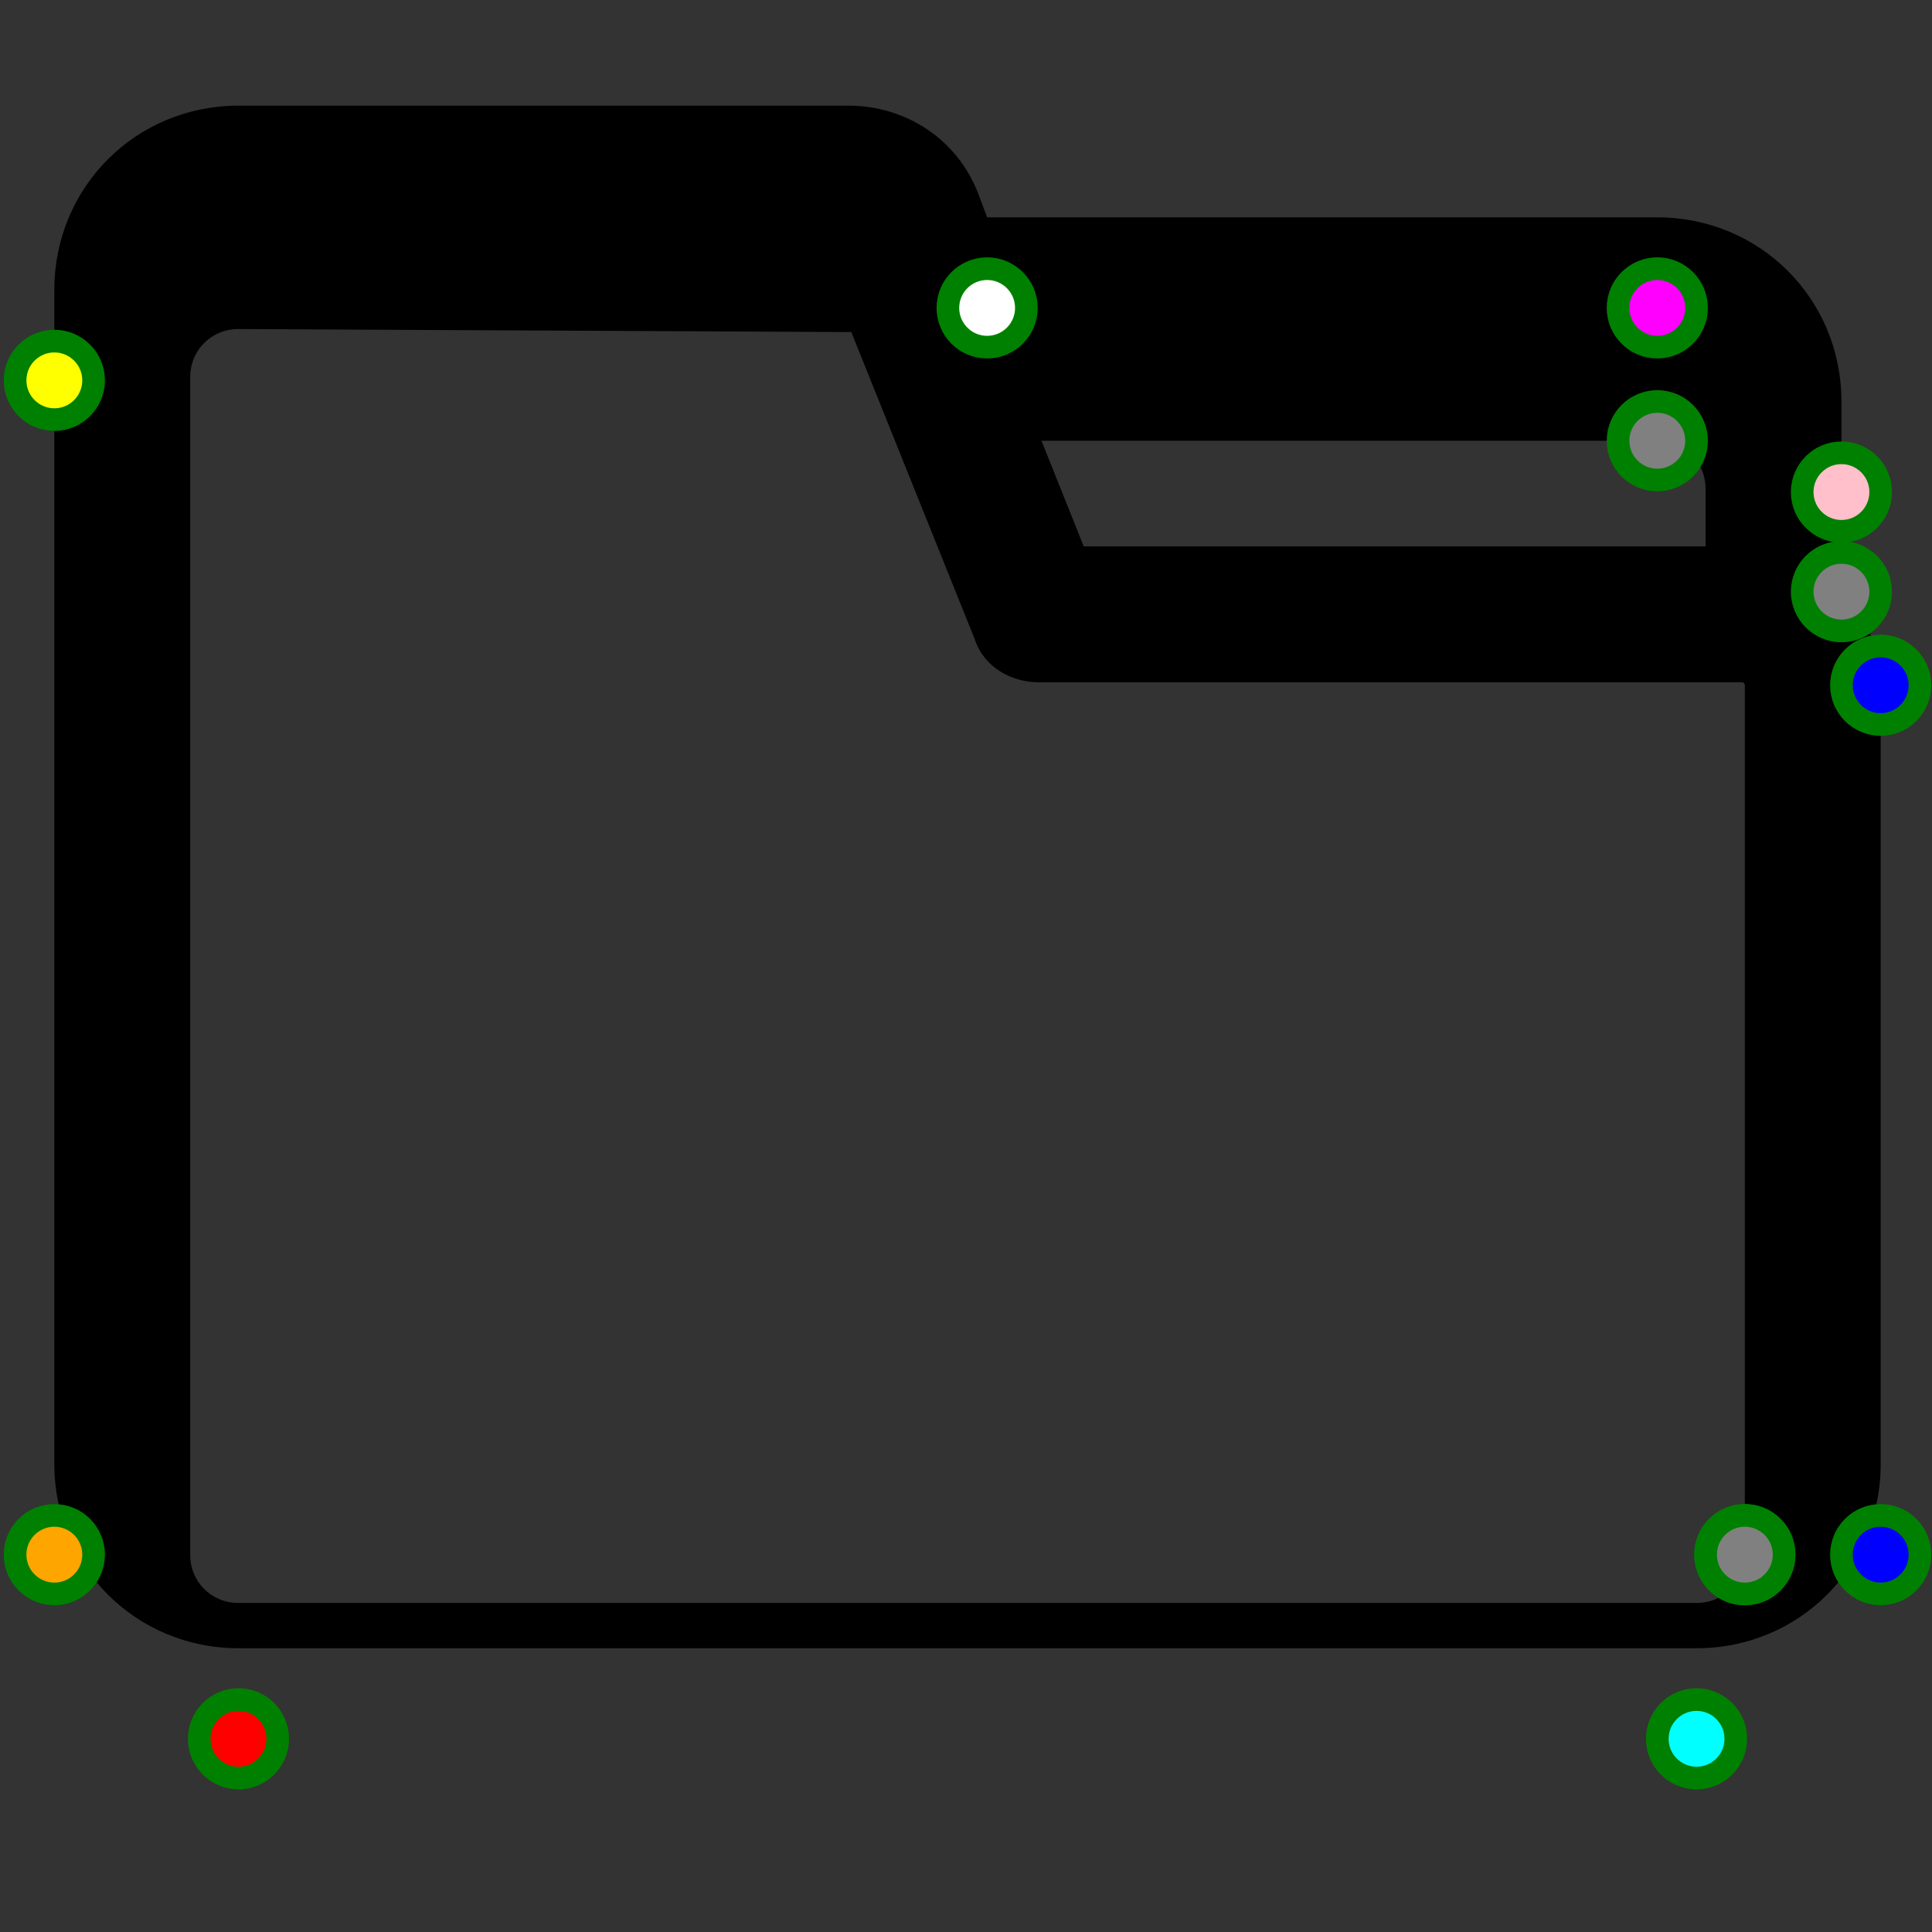 <?xml version="1.0" encoding="utf-8"?>
<!-- Generator: Adobe Illustrator 22.0.0, SVG Export Plug-In . SVG Version: 6.00 Build 0)  -->
<svg version="1.1" id="lni_lni-folder" xmlns="http://www.w3.org/2000/svg" xmlns:xlink="http://www.w3.org/1999/xlink" x="0px"
	 y="0px" viewBox="0 0 64 64" style="enable-background:new 0 0 64 64;" xml:space="preserve">
<rect x="0" y="0" width="64" height="64" fill="#333333" stroke="none"/>
<path d="M61,16.6v-3.3c0-3.4-2.7-6.1-6.1-6.1H32.7l-0.3-0.8c-0.7-1.8-2.4-2.9-4.3-2.9H7.9c-3.4,0-6.1,2.7-6.1,6.1v38.9
	c0,3.4,2.7,6.1,6.1,6.1h48.3c3.4,0,6.1-2.7,6.1-6.1V22.7C62.3,21.5,61.8,20.4,61,19.6z M54.9,14.6c0.9,0,1.6,0.7,1.6,1.6v1.9H35.9
	l-1.4-3.5H54.9z M57.8,51.5c0,0.9-0.7,1.6-1.6,1.6H7.9c-0.9,0-1.6-0.7-1.6-1.6V12.5c0-0.9,0.7-1.6,1.6-1.6L28.2,11l4.1,10.2
	c0.3,0.9,1.2,1.4,2.1,1.4h23.3c0,0,0.1,0,0.1,0.1V51.5z"/>
		<circle cx="1.8" cy="12.6" r="1.3" stroke="green" stroke-width="0.75" fill="yellow" />
		<circle cx="1.8" cy="51.5" r="1.3" stroke="green" stroke-width="0.75" fill="orange" />
		<circle cx="7.9" cy="57.6" r="1.3" stroke="green" stroke-width="0.75" fill="red" />
		<circle cx="56.2" cy="57.6" r="1.3" stroke="green" stroke-width="0.75" fill="cyan" />
		<circle cx="62.3" cy="51.5" r="1.3" stroke="green" stroke-width="0.75" fill="blue" />
		<circle cx="62.3" cy="22.7" r="1.3" stroke="green" stroke-width="0.75" fill="blue" />
		<circle cx="61" cy="19.6" r="1.3" stroke="green" stroke-width="0.75" fill="gray" />
		<circle cx="61" cy="16.3" r="1.3" stroke="green" stroke-width="0.75" fill="pink" />
		<circle cx="54.9" cy="10.2" r="1.3" stroke="green" stroke-width="0.75" fill="magenta" />
		<circle cx="32.7" cy="10.2" r="1.3" stroke="green" stroke-width="0.75" fill="white" />
		<circle cx="54.9" cy="14.6" r="1.3" stroke="green" stroke-width="0.75" fill="gray" />
		<circle cx="57.8" cy="51.5" r="1.3" stroke="green" stroke-width="0.75" fill="gray" />
		<circle cx="57.8" cy="51.5" r="1.3" stroke="green" stroke-width="0.75" fill="gray" />
</svg>
